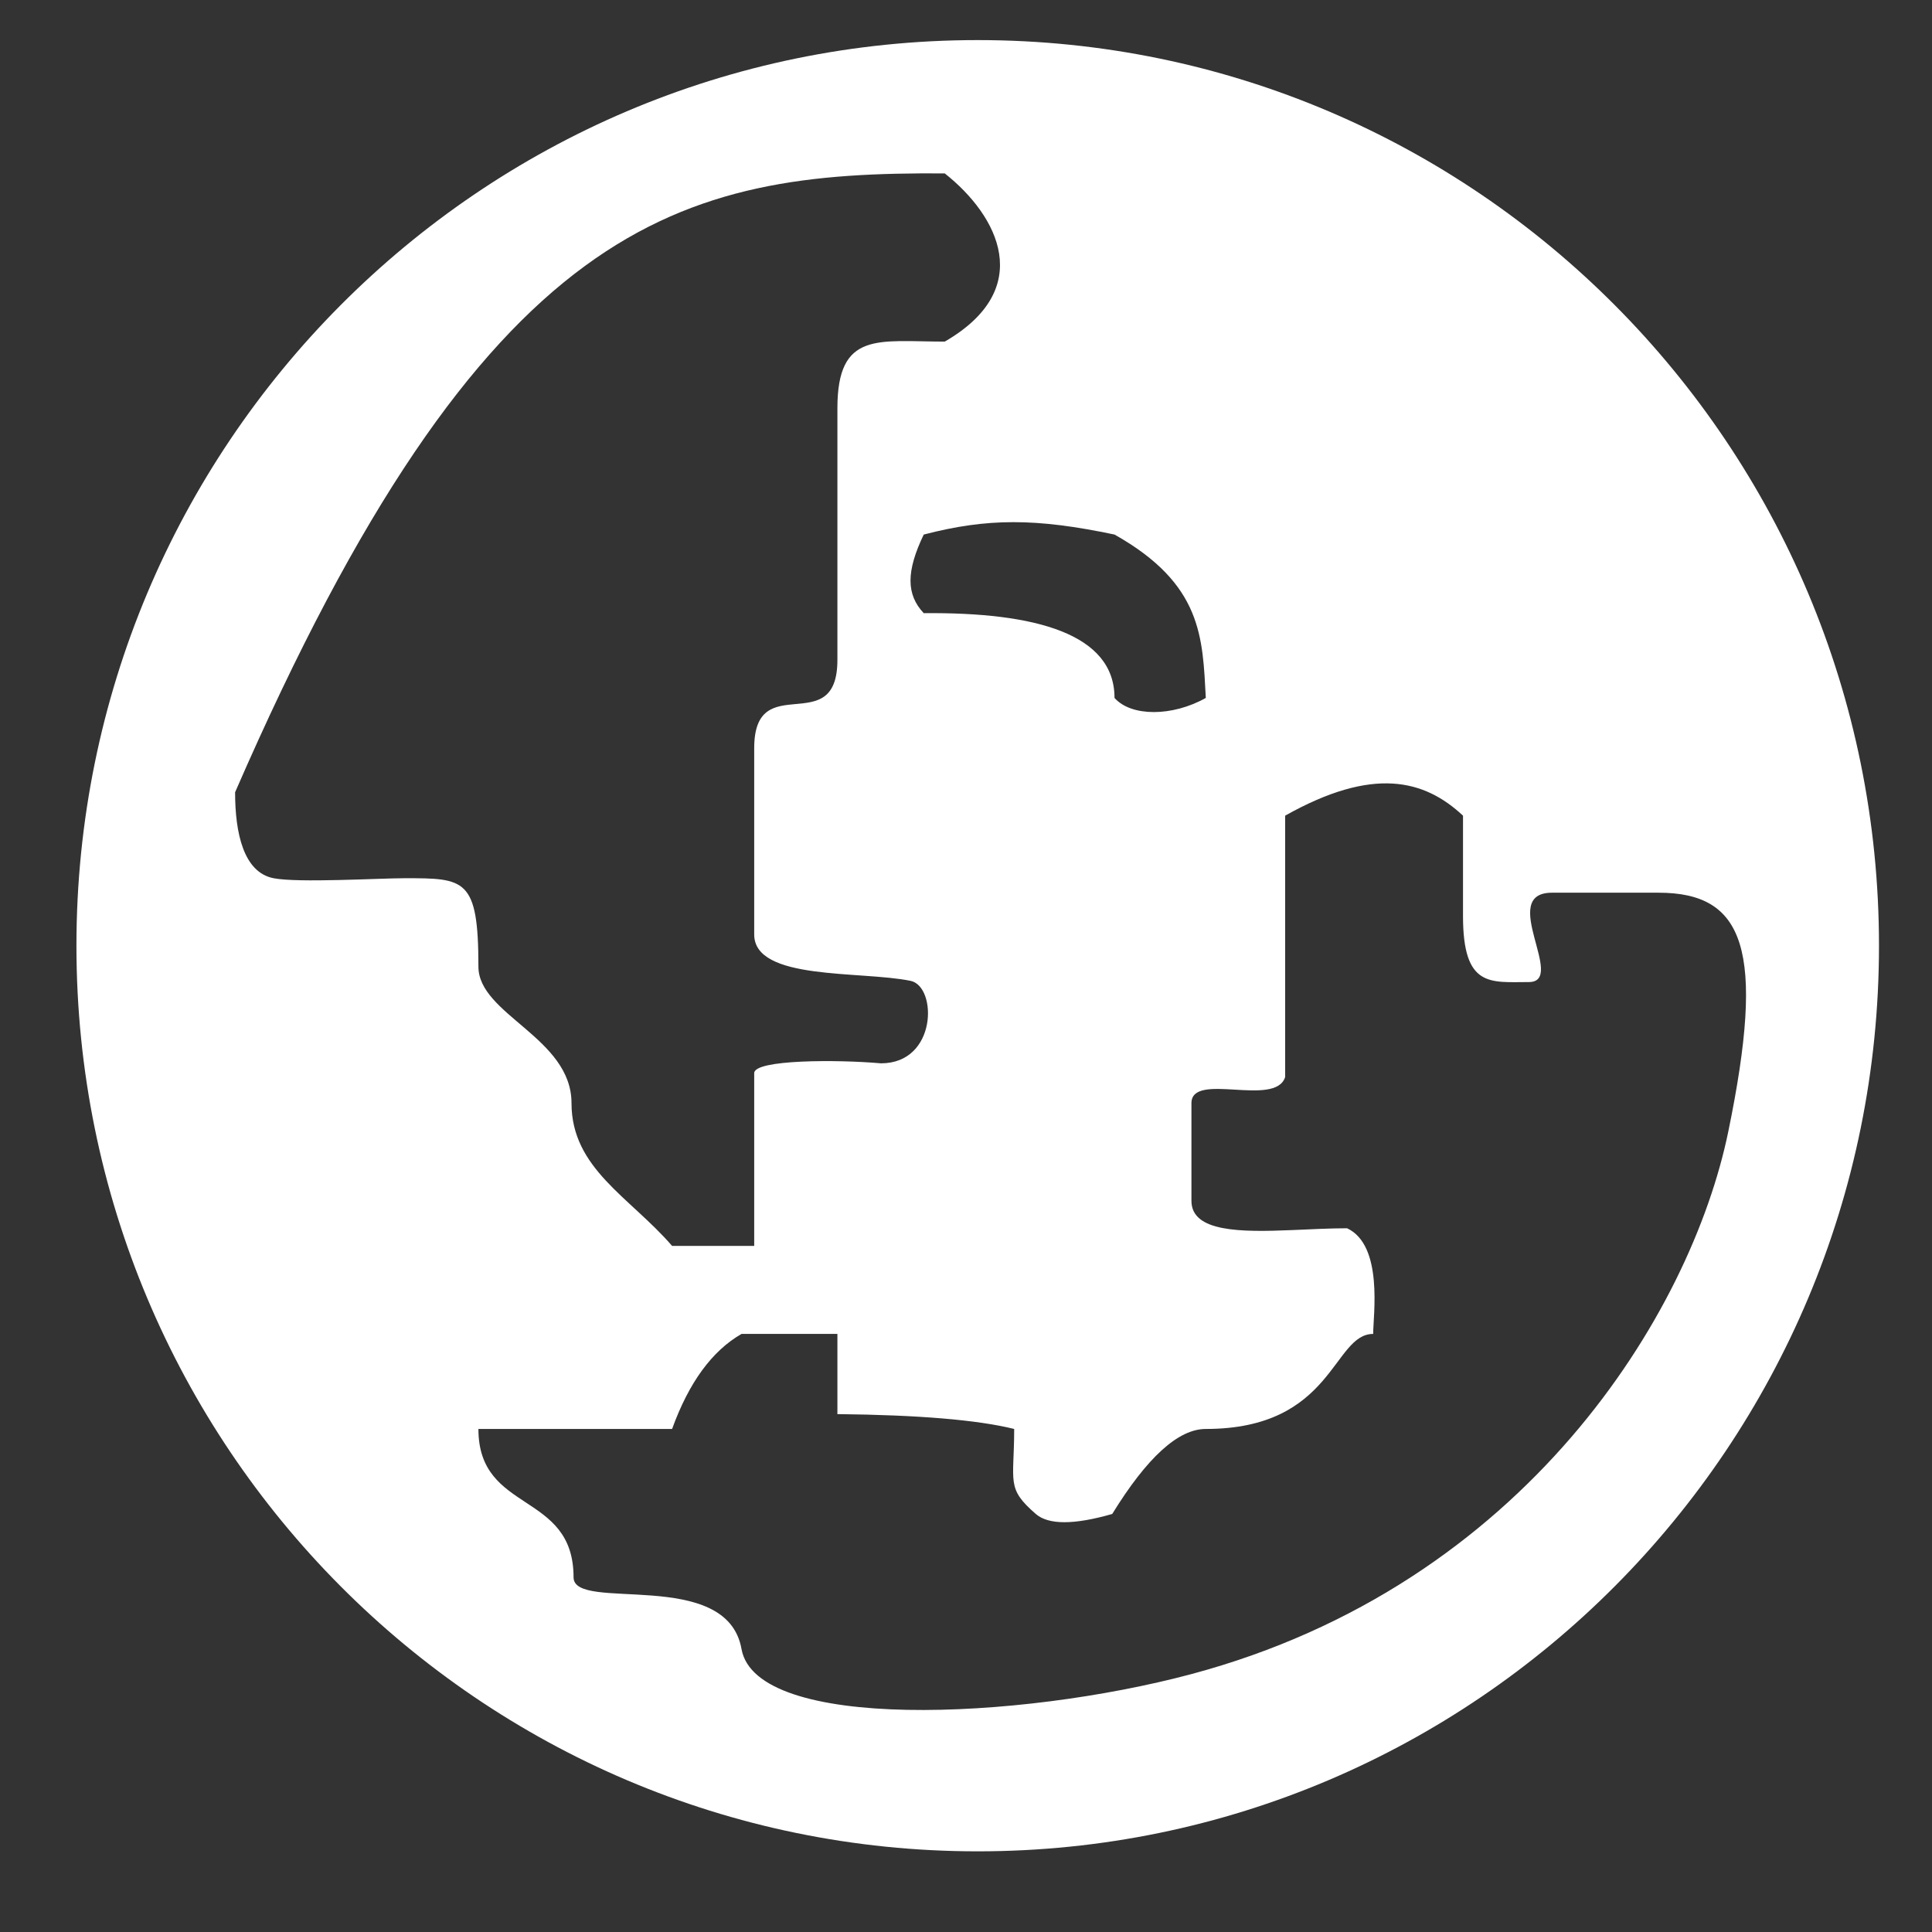 <?xml version="1.0" encoding="UTF-8"?>
<svg width="16px" height="16px" viewBox="0 0 16 16" version="1.1" xmlns="http://www.w3.org/2000/svg" xmlns:xlink="http://www.w3.org/1999/xlink">
    <rect x="0" y="0" width="16" height="16" fill="#333333" stroke="none"/>
    <title>icon / outliner / prefab / level Prefab</title>
    <g id="primary-use-cases" stroke="none" stroke-width="1" fill="none" fill-rule="evenodd">
        <g id="Screen-1-Copy-44" transform="translate(-427, -142)" fill="#FFFFFF" fill-rule="nonzero">
            <g id="icon-/-outliner-/-prefab-/-level-Prefab" transform="translate(426.638, 142.332)">
                <path d="M8.459,0 C12.581,0 15.923,3.358 15.923,7.5 C15.923,11.642 12.581,15 8.459,15 C4.337,15 0.995,11.642 0.995,7.5 C0.995,3.358 4.337,0 8.459,0 Z M12.478,6.423 C12.158,6.124 11.734,6.013 11.005,6.423 L11.005,6.423 L11.005,8.588 C10.923,8.842 10.229,8.539 10.229,8.804 L10.229,8.804 L10.229,9.613 C10.229,9.872 10.636,9.873 11.063,9.855 L11.296,9.845 C11.372,9.842 11.447,9.84 11.518,9.84 C11.82,9.981 11.734,10.563 11.734,10.715 C11.397,10.715 11.407,11.502 10.348,11.502 C10.12,11.502 9.862,11.737 9.573,12.206 C9.256,12.297 9.045,12.297 8.94,12.206 C8.692,11.991 8.761,11.945 8.761,11.502 C8.458,11.427 7.97,11.386 7.297,11.379 L7.297,11.379 L7.297,10.715 L7.297,10.715 L6.503,10.715 C6.258,10.856 6.067,11.118 5.928,11.502 L5.928,11.502 L4.324,11.502 C4.324,12.206 5.112,12.014 5.112,12.731 C5.112,13.024 6.382,12.642 6.503,13.325 C6.625,14.007 8.793,13.916 10.229,13.532 C12.992,12.793 14.365,10.545 14.675,9.039 C14.985,7.534 14.81,7.061 14.097,7.061 L14.097,7.061 L13.215,7.061 C12.762,7.061 13.341,7.801 13.023,7.801 C12.704,7.801 12.478,7.85 12.478,7.254 L12.478,7.254 Z M8.186,1.104 C5.994,1.09 4.385,1.458 2.309,6.229 C2.309,6.57 2.38,6.892 2.627,6.941 C2.831,6.981 3.504,6.941 3.713,6.941 C4.212,6.941 4.324,6.941 4.324,7.673 C4.324,8.071 5.095,8.261 5.095,8.804 C5.095,9.346 5.579,9.582 5.928,9.986 L6.608,9.986 L6.608,9.986 L6.608,8.555 L6.608,8.555 C6.608,8.442 7.297,8.442 7.658,8.474 C8.125,8.474 8.125,7.837 7.903,7.791 C7.488,7.706 6.608,7.791 6.608,7.407 L6.608,5.864 L6.608,5.864 C6.608,5.196 7.297,5.801 7.297,5.133 L7.297,3.049 L7.297,3.049 C7.297,2.406 7.636,2.497 8.186,2.497 C8.94,2.061 8.633,1.458 8.186,1.104 Z M9.592,4.095 C8.94,3.958 8.539,3.958 8.012,4.095 C7.866,4.399 7.866,4.591 8.012,4.746 C8.94,4.737 9.592,4.918 9.592,5.448 C9.73,5.604 10.07,5.604 10.348,5.448 C10.321,4.949 10.321,4.505 9.592,4.095 Z" id="Oval-6"></path>
            </g>
        </g>
    </g>
</svg>